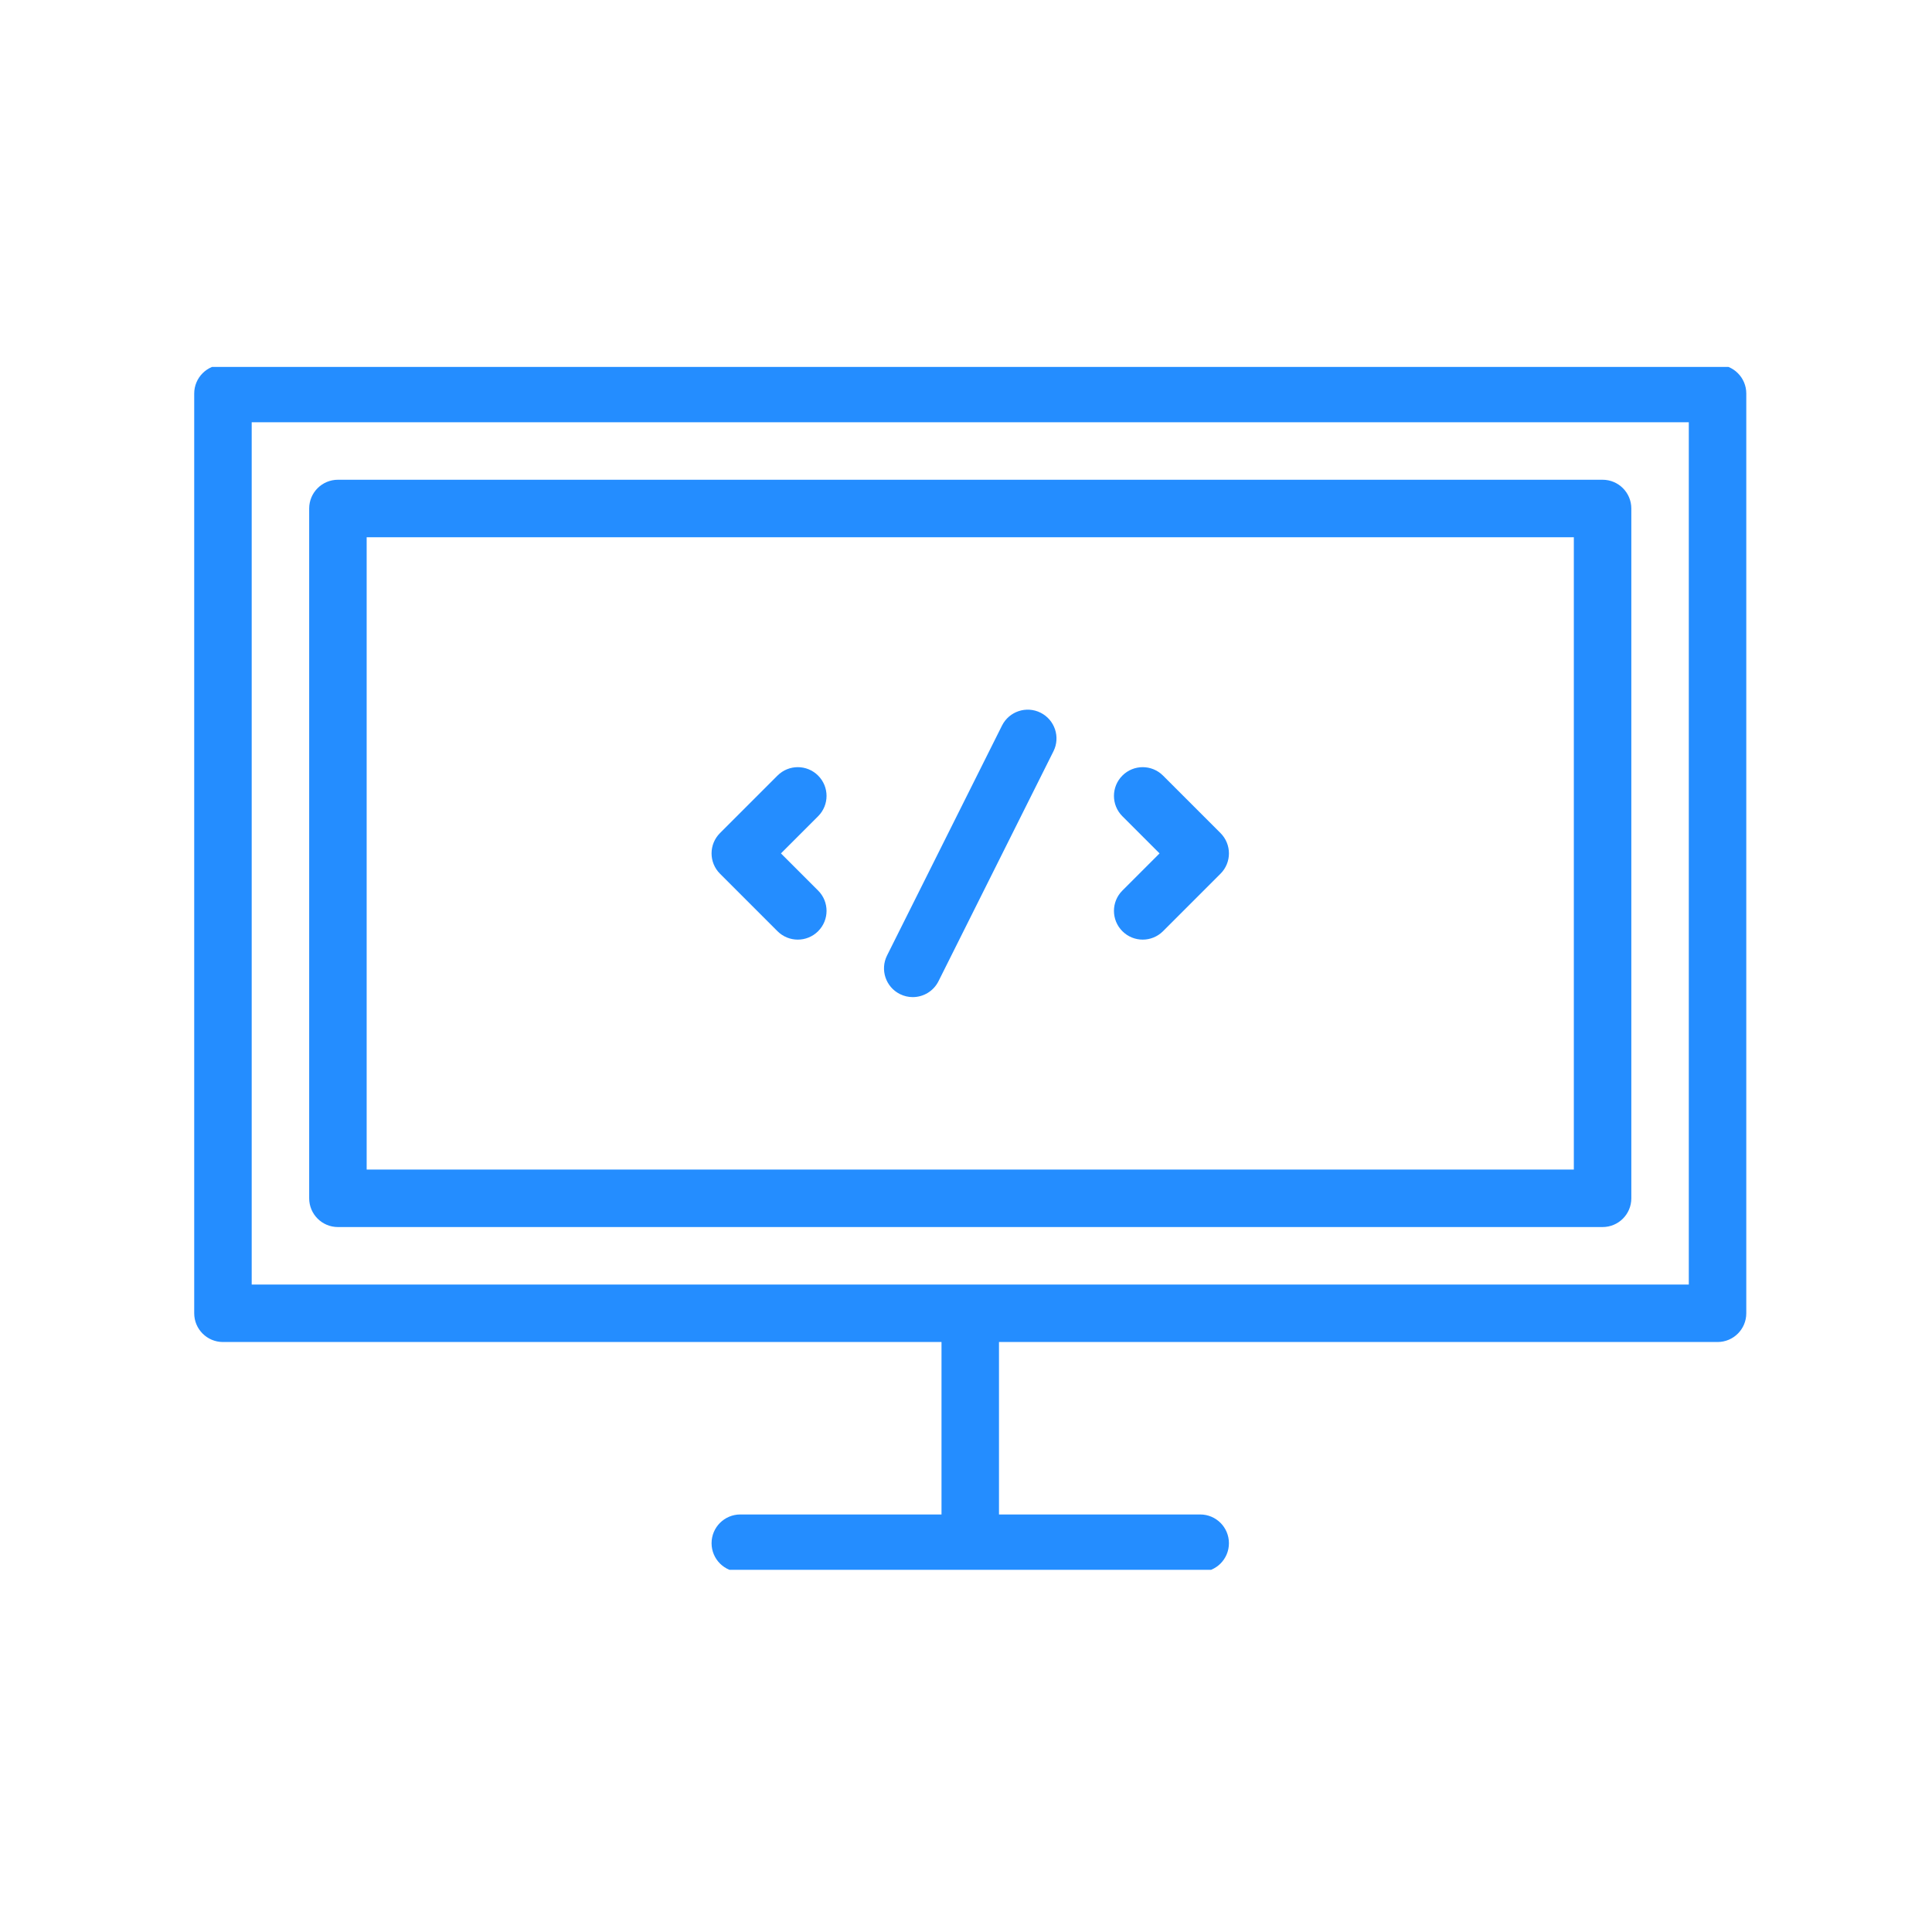 <svg xmlns="http://www.w3.org/2000/svg" version="1.1" xmlns:xlink="http://www.w3.org/1999/xlink" xmlns:svgjs="http://svgjs.dev/svgjs" width="128" height="128" viewBox="0 0 128 128"><g transform="matrix(0.805,0,0,0.805,12.761,24.31)"><svg viewBox="0 0 95 74" data-background-color="#ffffff" preserveAspectRatio="xMidYMid meet" height="99" width="128" xmlns="http://www.w3.org/2000/svg" xmlns:xlink="http://www.w3.org/1999/xlink"><g id="tight-bounds" transform="matrix(1,0,0,1,-0.24,-0.132)"><svg viewBox="0 0 95.481 74.263" height="74.263" width="95.481"><g><svg viewBox="0 0 95.481 74.263" height="74.263" width="95.481"><g><svg viewBox="0 0 95.481 74.263" height="74.263" width="95.481"><g id="textblocktransform"><svg viewBox="0 0 95.481 74.263" height="74.263" width="95.481" id="textblock"><g><svg viewBox="0 0 95.481 74.263" height="74.263" width="95.481"><g><svg viewBox="0 0 95.481 74.263" height="74.263" width="95.481"><g><svg xmlns:x="http://ns.adobe.com/Extensibility/1.0/" xmlns:i="http://ns.adobe.com/AdobeIllustrator/10.0/" xmlns:graph="http://ns.adobe.com/Graphs/1.0/" xmlns="http://www.w3.org/2000/svg" xmlns:xlink="http://www.w3.org/1999/xlink" version="1.1" x="0" y="0" viewBox="5 11 54 42" enable-background="new 0 0 64 64" xml:space="preserve" height="74.263" width="95.481" class="icon-icon-0" data-fill-palette-color="accent" id="icon-0"><g fill="#248dff" data-fill-palette-color="accent"><g fill="#248dff" data-fill-palette-color="accent"><path d="M58 11H6c-0.552 0-1 0.448-1 1v32c0 0.553 0.448 1 1 1h25v6h-7c-0.552 0-1 0.447-1 1s0.448 1 1 1h16c0.553 0 1-0.447 1-1s-0.447-1-1-1h-7v-6h25c0.553 0 1-0.447 1-1V12C59 11.448 58.553 11 58 11zM57 43H7V13h50V43z" fill="#248dff" data-fill-palette-color="accent"></path><path d="M10 41h44c0.553 0 1-0.447 1-1V16c0-0.552-0.447-1-1-1H10c-0.552 0-1 0.448-1 1v24C9 40.553 9.448 41 10 41zM11 17h42v22H11V17z" fill="#248dff" data-fill-palette-color="accent"></path><path d="M26.707 25.293c-0.391-0.391-1.023-0.391-1.414 0l-2 2c-0.391 0.391-0.391 1.023 0 1.414l2 2C25.488 30.902 25.744 31 26 31s0.512-0.098 0.707-0.293c0.391-0.391 0.391-1.023 0-1.414L25.414 28l1.293-1.293C27.098 26.316 27.098 25.684 26.707 25.293z" fill="#248dff" data-fill-palette-color="accent"></path><path d="M38.707 25.293c-0.391-0.391-1.023-0.391-1.414 0s-0.391 1.023 0 1.414L38.586 28l-1.293 1.293c-0.391 0.391-0.391 1.023 0 1.414C37.488 30.902 37.744 31 38 31s0.512-0.098 0.707-0.293l2-2c0.391-0.391 0.391-1.023 0-1.414L38.707 25.293z" fill="#248dff" data-fill-palette-color="accent"></path><path d="M34.447 23.105c-0.494-0.247-1.094-0.047-1.342 0.447l-4 8c-0.247 0.494-0.047 1.095 0.447 1.342C29.696 32.966 29.849 33 29.999 33c0.367 0 0.72-0.202 0.896-0.553l4-8C35.142 23.953 34.941 23.353 34.447 23.105z" fill="#248dff" data-fill-palette-color="accent"></path></g></g></svg><g></g></g></svg></g></svg></g></svg></g></svg></g><g></g></svg></g><defs></defs></svg><rect width="95.481" height="74.263" fill="none" stroke="none" visibility="hidden"></rect></g></svg></g></svg>